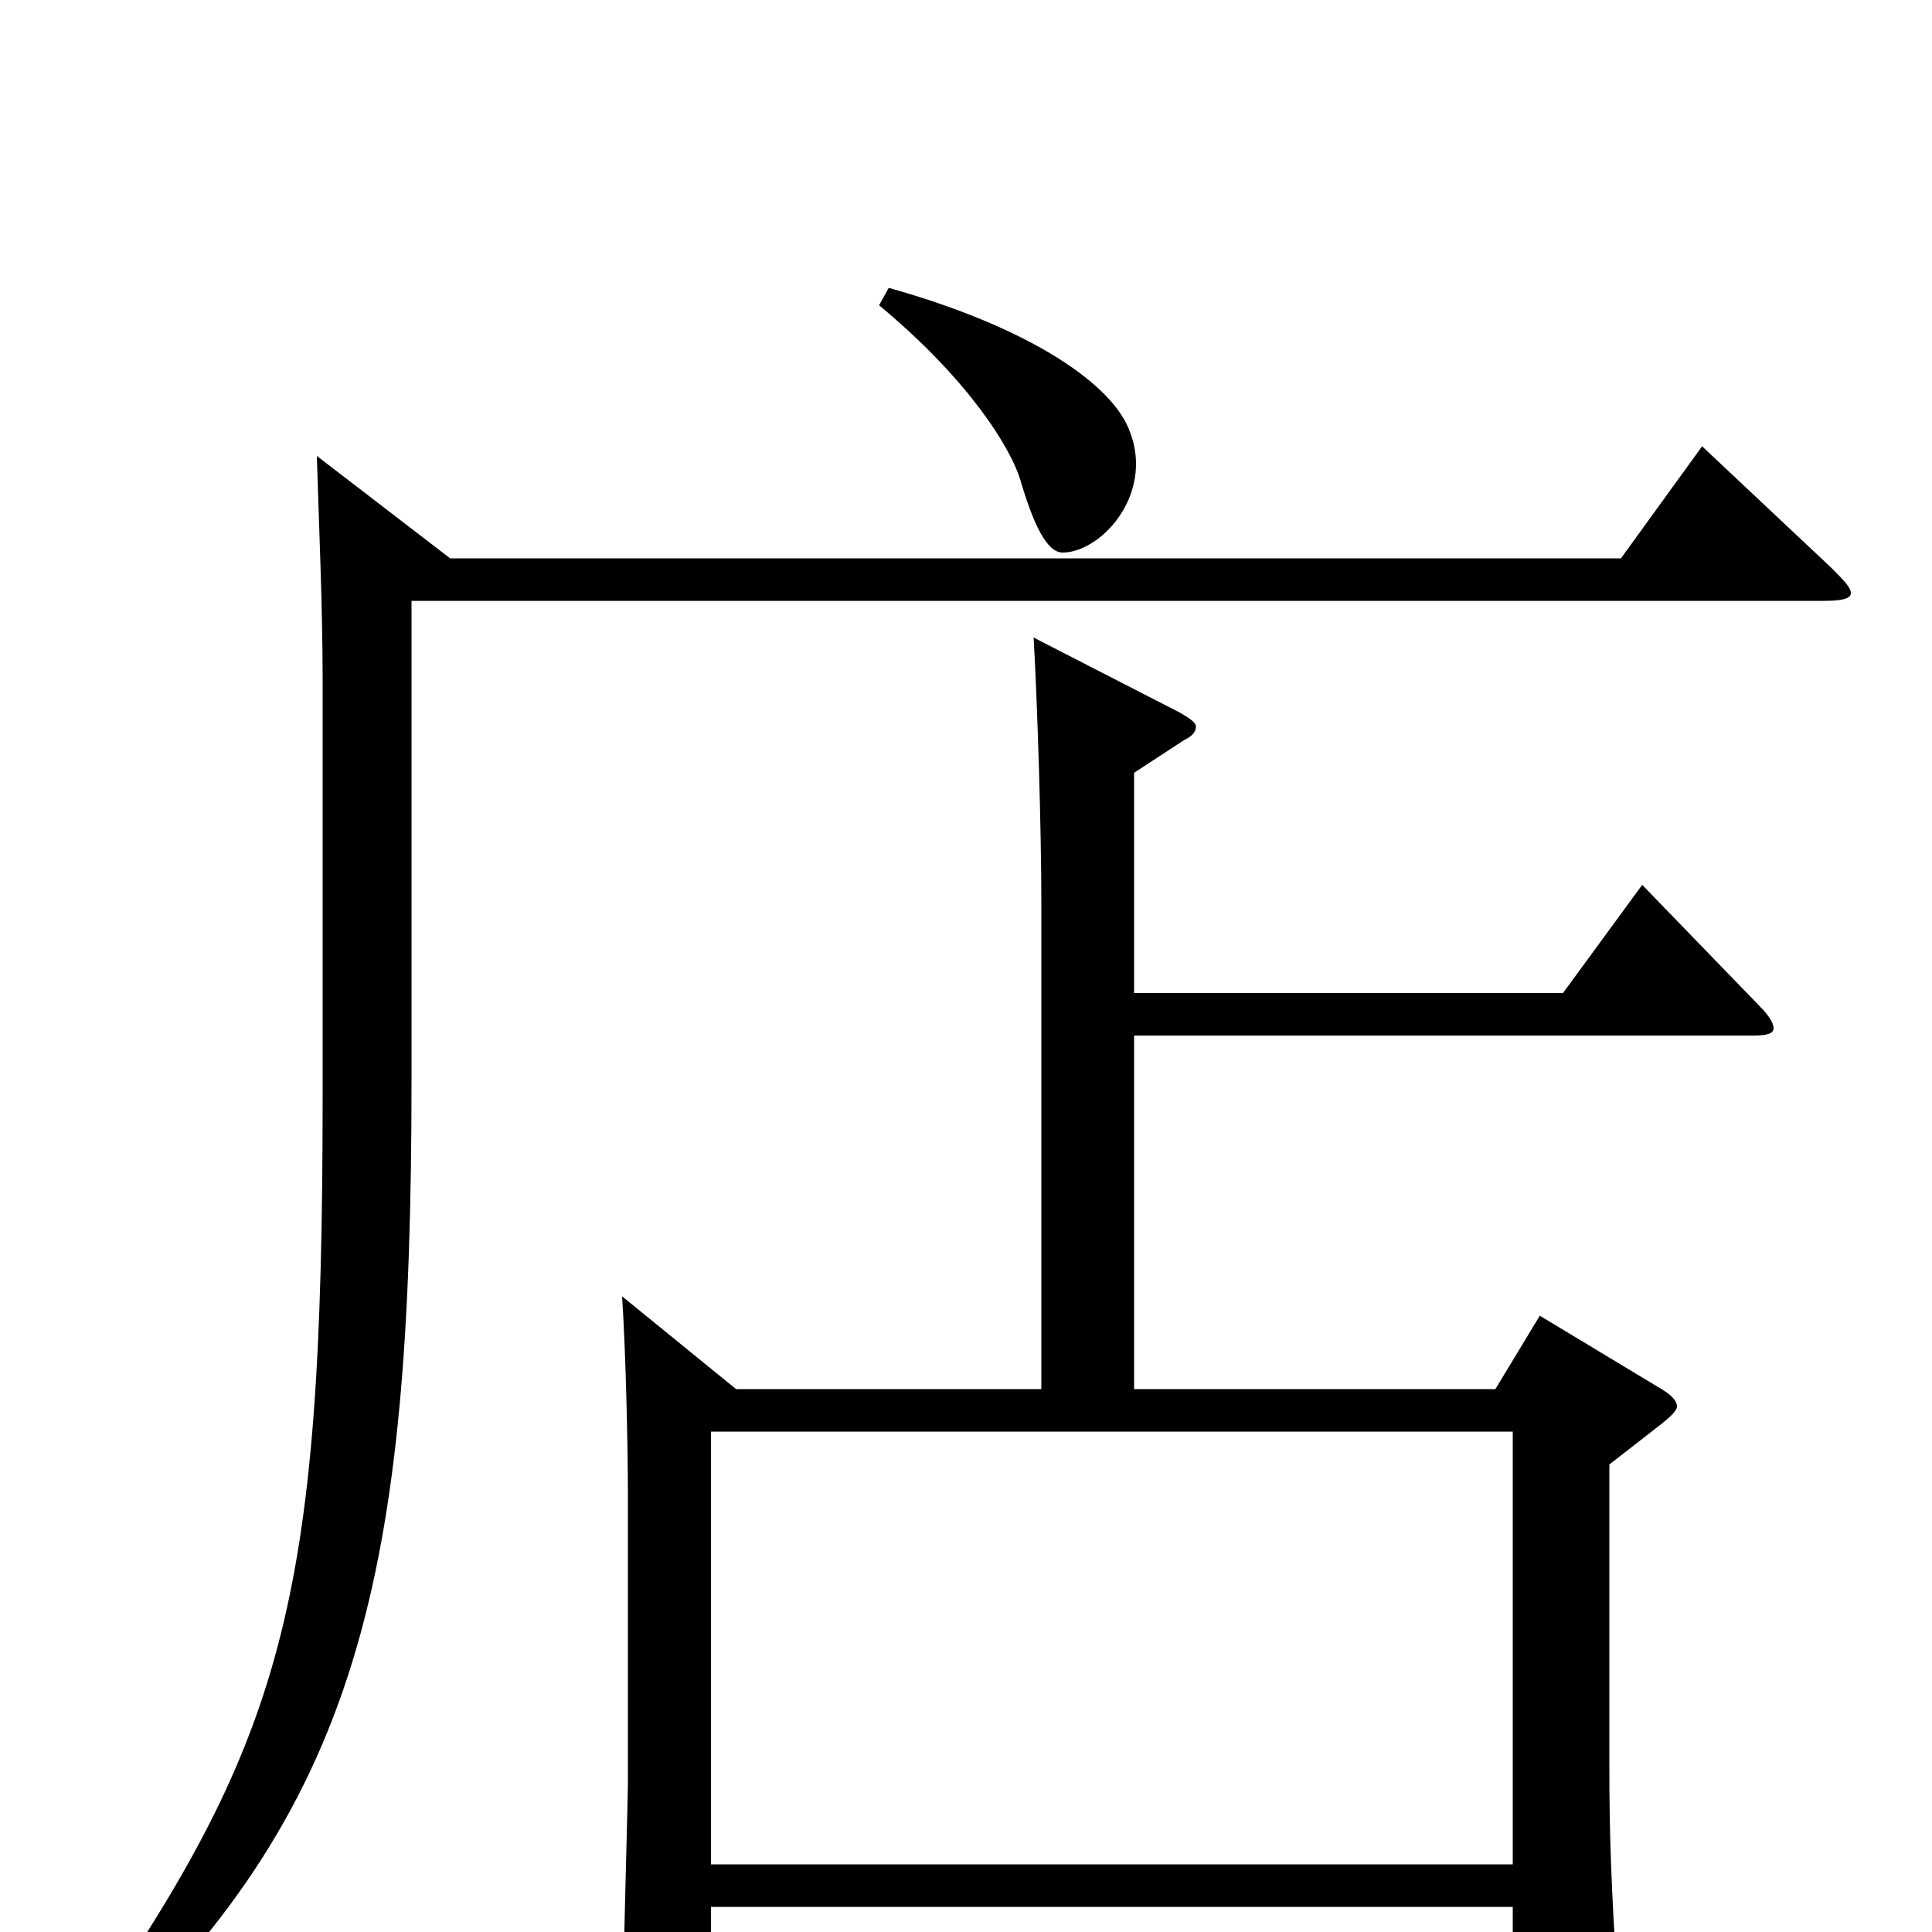<svg xmlns="http://www.w3.org/2000/svg" viewBox="0 -1000 1000 1000">
	<path fill="#000000" d="M850 -542L809 -486H587V-600L613 -617C617 -619 619 -621 619 -624C619 -626 616 -628 611 -631L535 -670C537 -635 539 -571 539 -532V-281H381L322 -329C324 -298 325 -250 325 -226V-77C325 -69 322 37 322 59C322 74 323 80 330 80C334 80 340 78 349 74C366 67 368 61 368 49V-13H783V50C783 58 784 63 790 63C793 63 799 61 809 57C831 48 837 44 837 27V23C834 -22 833 -51 833 -85V-242L860 -263C865 -267 868 -270 868 -272C868 -275 865 -278 860 -281L797 -319L774 -281H587V-464H907C915 -464 918 -465 918 -468C918 -470 916 -474 911 -479ZM368 -35V-259H783V-35ZM455 -842C502 -803 523 -768 528 -752C535 -728 542 -714 550 -714C566 -714 588 -734 588 -760C588 -765 587 -771 585 -776C577 -800 535 -830 460 -851ZM881 -769L839 -711H233L164 -764C165 -730 167 -686 167 -648V-434C167 -169 148 -100 38 57L46 66C187 -64 213 -184 213 -441V-689H944C953 -689 958 -690 958 -693C958 -696 954 -700 948 -706Z"/>
</svg>